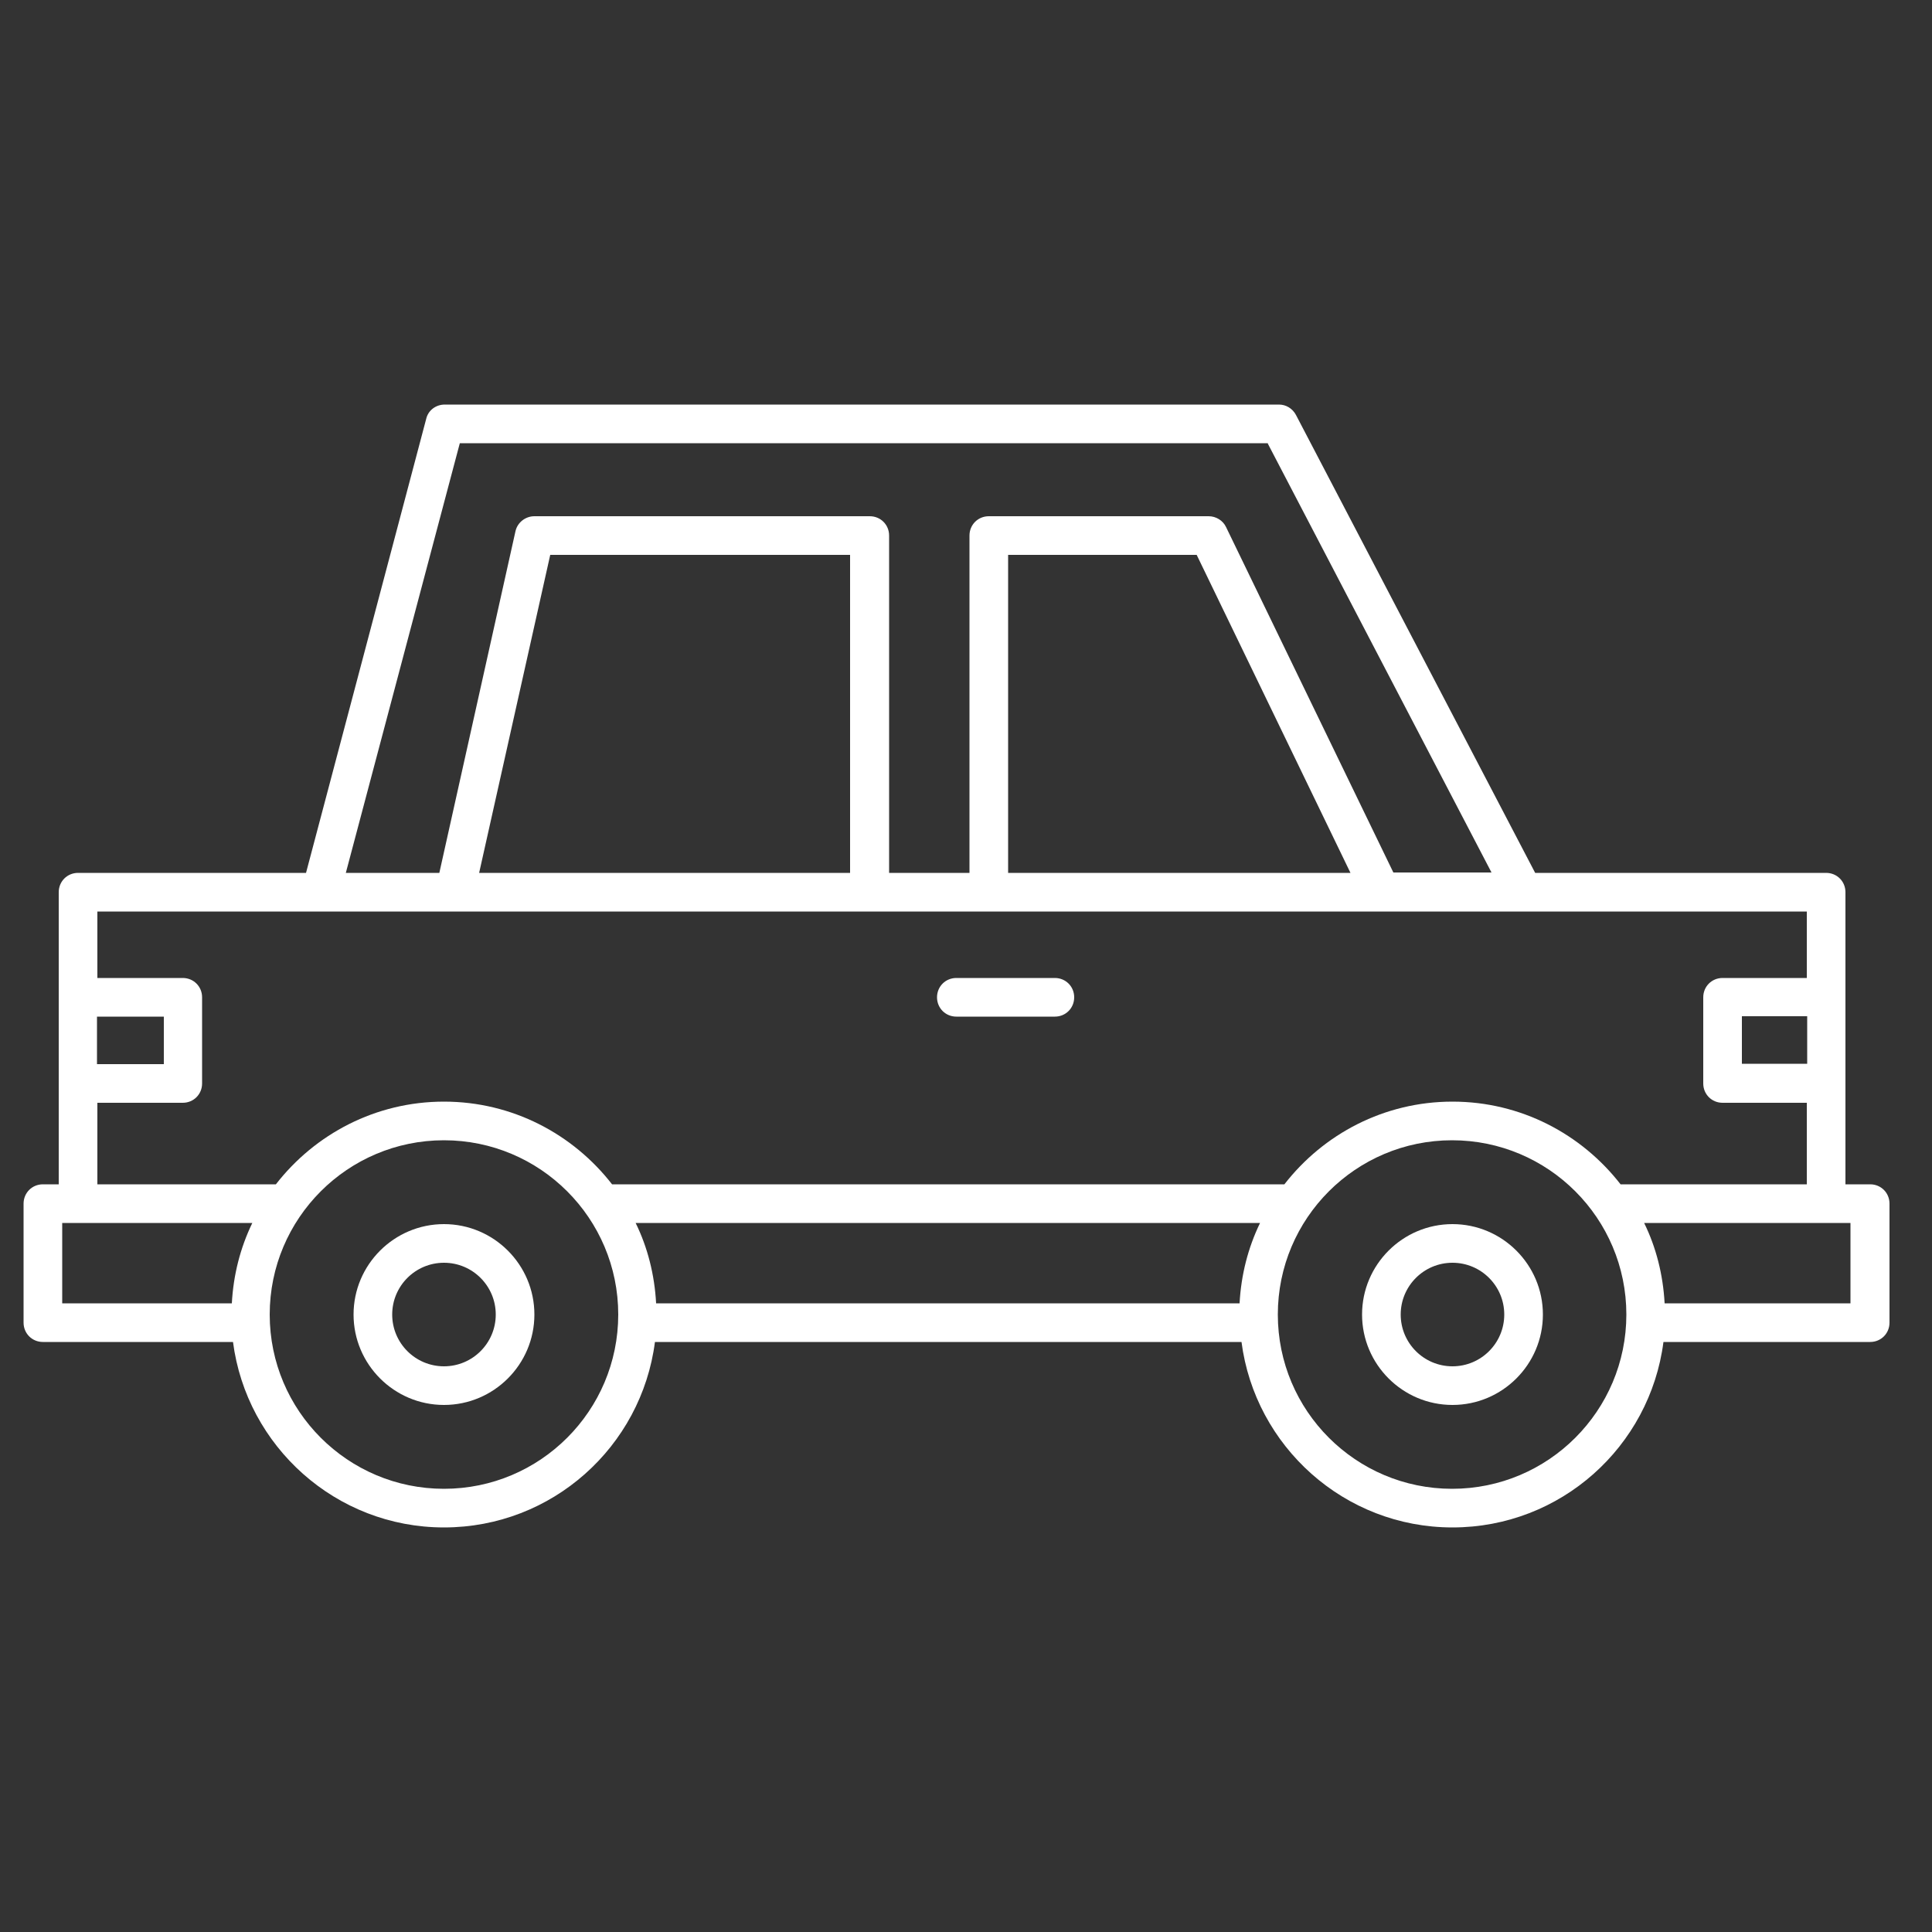 <?xml version="1.0" encoding="UTF-8"?><svg id="uuid-8e1e1210-7562-4212-a33f-dcb0103a2e90" xmlns="http://www.w3.org/2000/svg" viewBox="0 0 50 50"><rect x="0" y="0" width="50" height="50" fill="#333333" stroke="none"/><path d="M48.39,30.65h-.63v-2.56s0-.03,0-.05v-2.23s0-.03,0-.05v-2.67c0-.28-.22-.5-.5-.5h-7.53l-6.19-11.85c-.09-.17-.26-.27-.44-.27H11.51c-.23,0-.43,.15-.48,.37l-3.11,11.75H2.02c-.28,0-.5,.22-.5,.5v2.67s0,.03,0,.05v2.23s0,.03,0,.05v2.56h-.41c-.28,0-.5,.22-.5,.5v3.08c0,.28,.22,.5,.5,.5H6.03c.35,2.7,2.66,4.8,5.46,4.8s5.11-2.09,5.46-4.8h15.18c.35,2.7,2.66,4.8,5.46,4.8s5.11-2.09,5.46-4.8h5.35c.28,0,.5-.22,.5-.5v-3.08c0-.28-.22-.5-.5-.5Zm-.5,3.08h-4.81c-.04-.74-.22-1.45-.53-2.08h5.34v2.08Zm-14.82,.29c0-2.49,2.02-4.51,4.51-4.51s4.51,2.02,4.51,4.51-2.02,4.51-4.51,4.51-4.51-2.02-4.51-4.51Zm-16.09-.29c-.04-.74-.22-1.45-.53-2.08h16.16c-.31,.64-.49,1.34-.53,2.08h-15.1Zm-10,.29c0-2.49,2.02-4.51,4.51-4.51s4.51,2.02,4.51,4.51-2.02,4.51-4.51,4.51-4.51-2.02-4.51-4.51Zm-5.37-.29v-2.08H6.53c-.31,.64-.49,1.34-.53,2.08H1.61Zm45.16-7.43v1.23h-1.69v-1.23h1.69Zm-13.97-14.84l5.8,11.12h-2.54l-4.33-8.94c-.08-.17-.26-.28-.45-.28h-5.69c-.28,0-.5,.22-.5,.5v8.73h-2.08V13.86c0-.28-.22-.5-.5-.5H13.83c-.23,0-.44,.16-.49,.39l-1.97,8.84h-2.42l2.95-11.12h20.9Zm-6.71,2.9h4.88l3.98,8.23h-8.86V14.36Zm-11.86,0h7.77v8.23H12.4l1.84-8.23ZM2.51,27.54v-1.23h1.73v1.23h-1.73Zm0,1h2.22c.28,0,.5-.22,.5-.5v-2.23c0-.28-.22-.5-.5-.5H2.52v-1.72H46.76v1.72h-2.18c-.28,0-.5,.22-.5,.5v2.23c0,.28,.22,.5,.5,.5h2.18v2.11h-4.82c-1.01-1.3-2.58-2.14-4.35-2.14s-3.34,.84-4.35,2.14H15.84c-1.01-1.3-2.58-2.14-4.35-2.14s-3.34,.84-4.35,2.14H2.52v-2.11Z" fill="#FFFFFF"/><path d="M13.83,34.02c0-1.29-1.05-2.34-2.34-2.34s-2.34,1.05-2.34,2.34,1.05,2.34,2.34,2.34,2.34-1.05,2.34-2.34Zm-3.68,0c0-.74,.6-1.34,1.34-1.34s1.34,.6,1.34,1.34-.6,1.34-1.34,1.34-1.34-.6-1.34-1.34Z" fill="#FFFFFF"/><path d="M35.24,34.02c0,1.29,1.05,2.34,2.34,2.34s2.34-1.05,2.34-2.34-1.05-2.34-2.34-2.34-2.34,1.05-2.34,2.34Z" fill="none"/><path d="M9.15,34.02c0,1.29,1.05,2.34,2.34,2.34s2.34-1.05,2.34-2.34-1.05-2.34-2.34-2.34-2.34,1.05-2.34,2.34Z" fill="none"/><path d="M14.84,15.25c-2.41,2.21-1.95,6.3-1.68,7.89,.31,.04,.62,.07,.94,.11h7.76l.88-.22c.16-2.36,.26-4.78,.27-7.27,0-.3,0-.61,0-.91h-7.67c-.18,.12-.34,.25-.49,.39Z" fill="none"/><path d="M31.88,14.86h-4.79c-.19,.16-.36,.33-.5,.5-2.05,2.47-.41,6.79,0,7.78l.83-.06c2.81,.04,5.61,.07,8.42,.11-1.08-2.51-2.27-5.05-3.58-7.6-.13-.25-.26-.5-.39-.74Z" fill="none"/><path d="M39.93,34.02c0-1.29-1.05-2.34-2.34-2.34s-2.34,1.05-2.34,2.34,1.05,2.34,2.34,2.34,2.34-1.05,2.34-2.34Zm-3.68,0c0-.74,.6-1.34,1.34-1.34s1.34,.6,1.34,1.34-.6,1.34-1.34,1.34-1.34-.6-1.34-1.34Z" fill="#FFFFFF"/><path d="M26.09,21.72v-5.57c-.86,1.76-.45,4.05,0,5.57Z" fill="none"/><path d="M31.88,14.86h-.67l3.74,7.73h-8.57c.08,.23,.16,.43,.21,.56l.83-.06c2.81,.04,5.61,.07,8.42,.11-1.08-2.51-2.27-5.05-3.58-7.6-.13-.25-.26-.5-.39-.74Z" fill="none"/><path d="M12.95,20.09l.72-3.21c-.48,1.02-.67,2.15-.72,3.21Z" fill="none"/><path d="M22.01,22.59H13.08c.03,.21,.06,.4,.08,.56,.31,.04,.62,.07,.94,.11h7.76l.88-.22c.16-2.36,.26-4.78,.27-7.27,0-.3,0-.61,0-.91h-1v7.73Z" fill="none"/><path d="M24.75,26.31h2.55c.28,0,.5-.22,.5-.5s-.22-.5-.5-.5h-2.55c-.28,0-.5,.22-.5,.5s.22,.5,.5,.5Z" fill="#FFFFFF"/></svg>